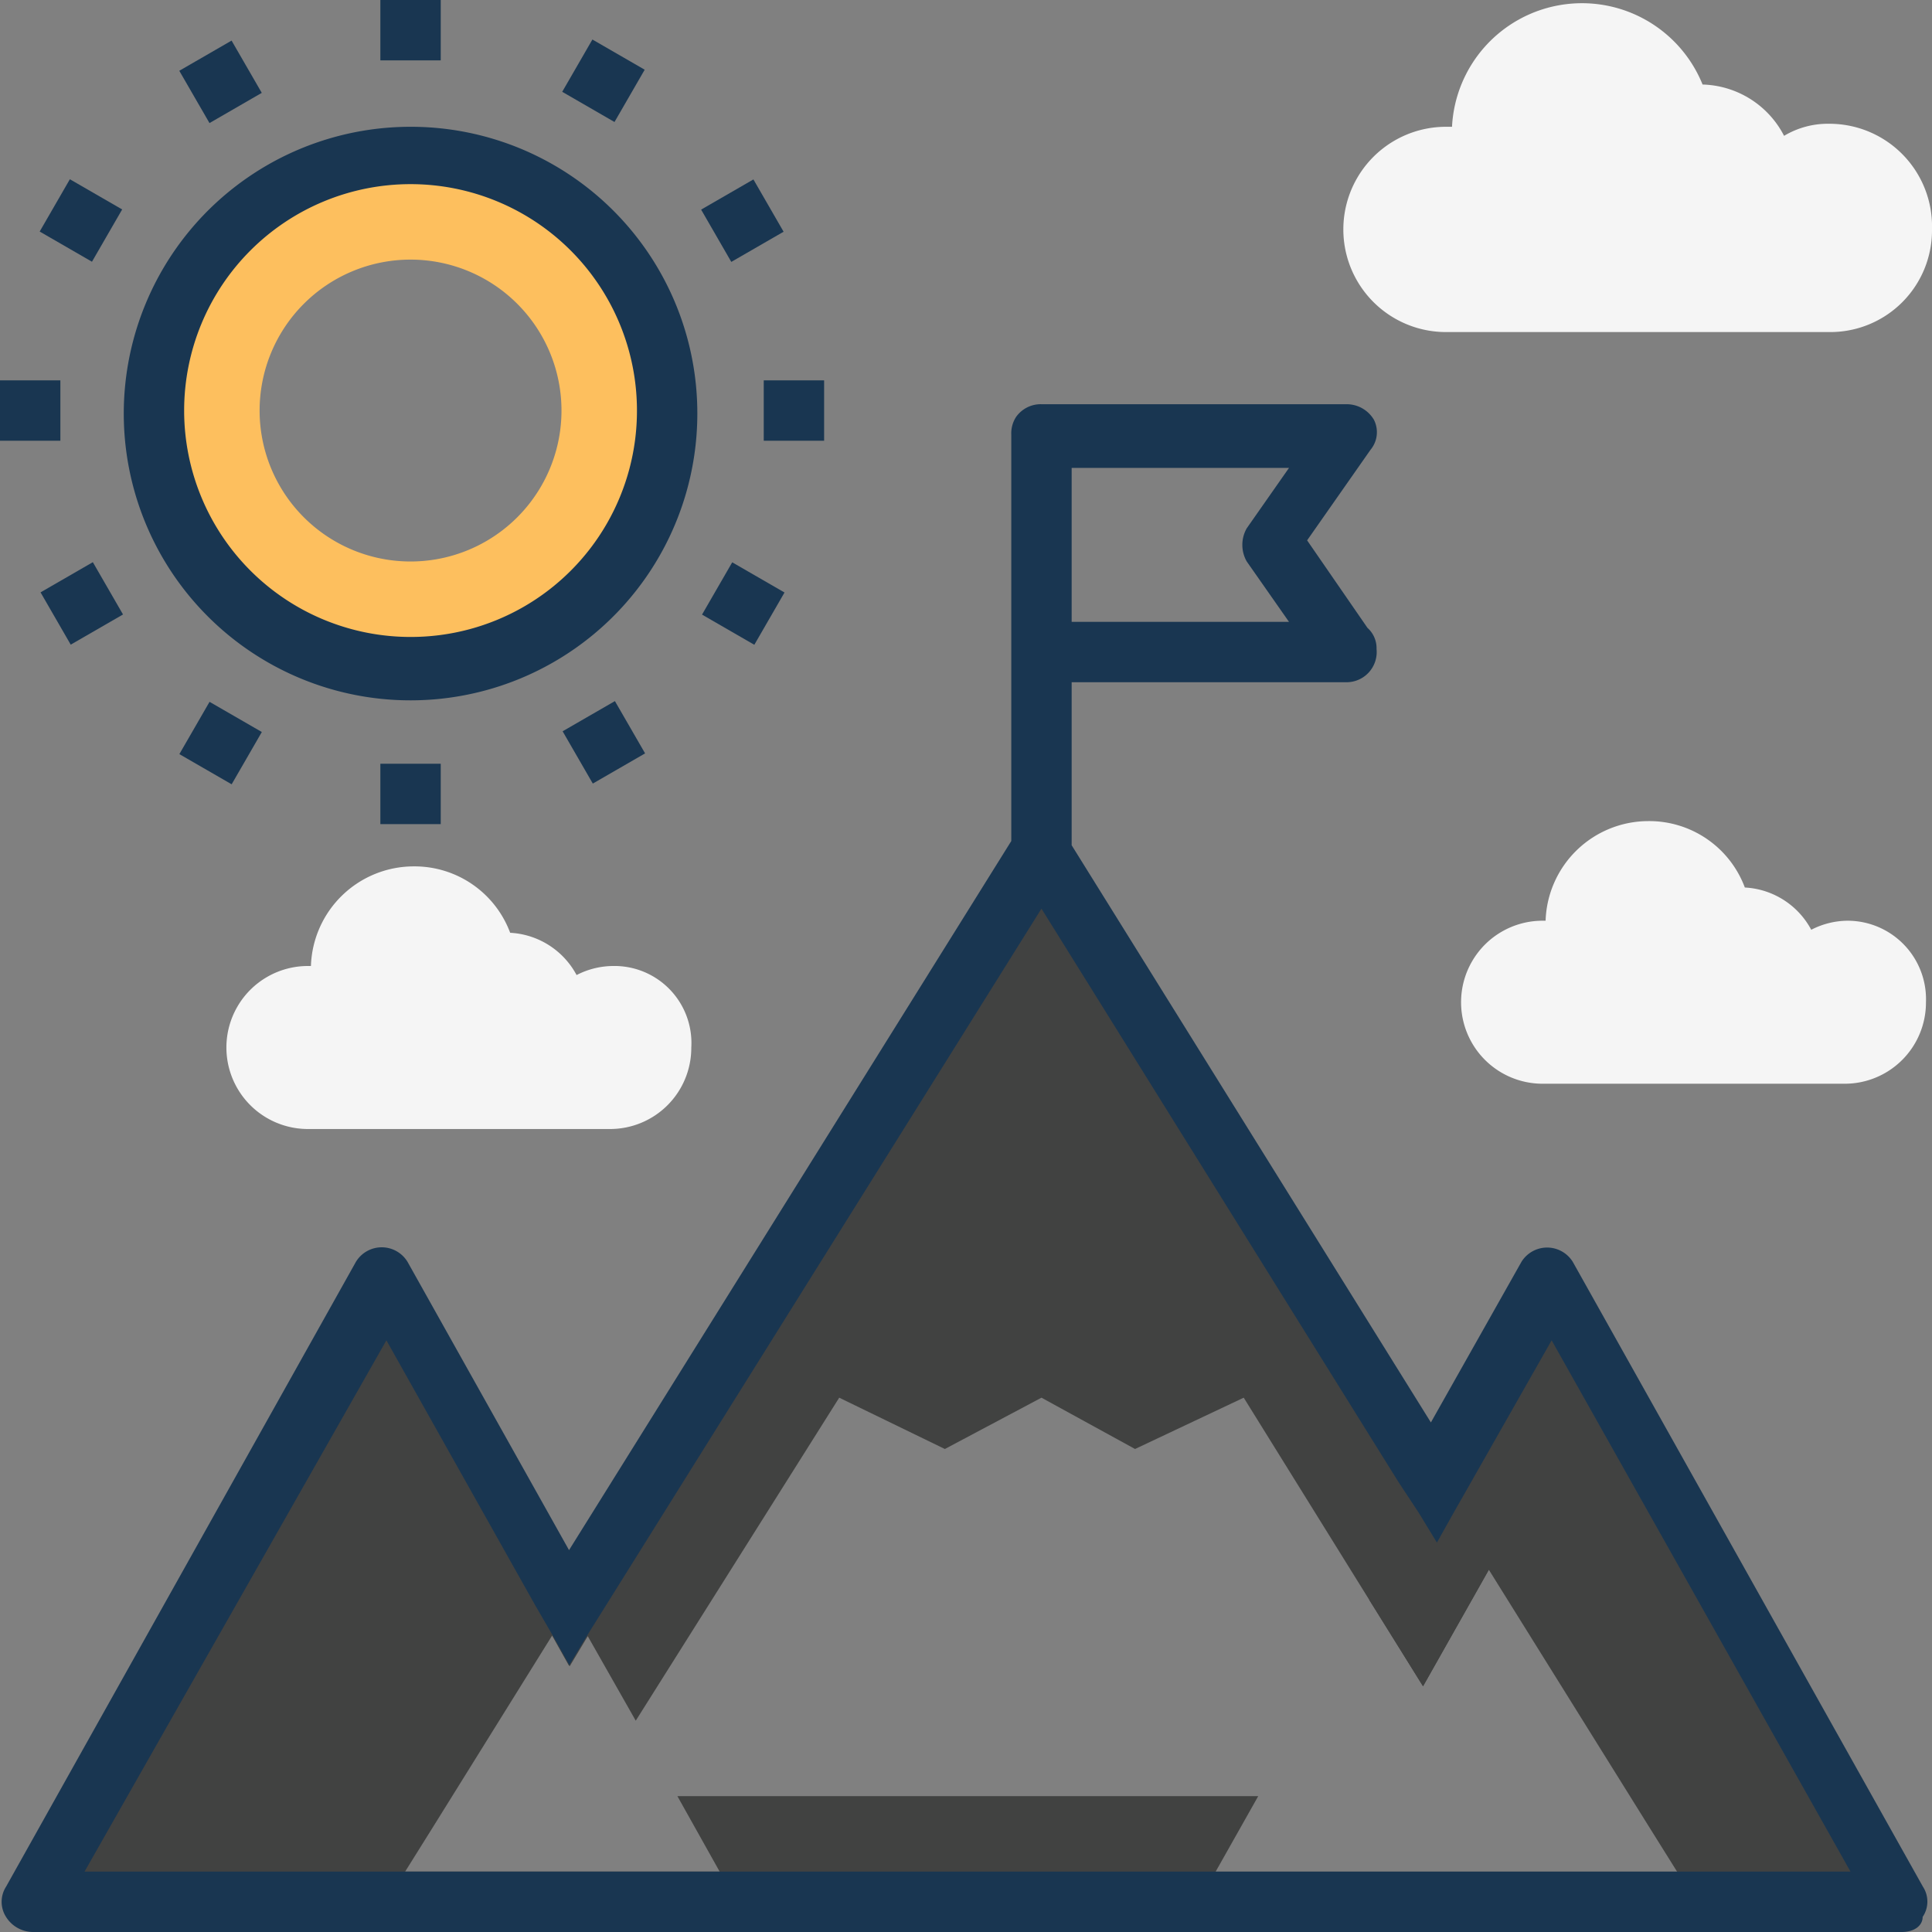 <svg xmlns="http://www.w3.org/2000/svg" viewBox="0 0 64 64"><rect x="0" y="0" width="64" height="64" fill="#808080" stroke="none"/><defs><style>.cls-1{fill:#414241;}.cls-2{fill:#193651;}.cls-3{fill:#fdbf5e;}.cls-4{fill:#f5f5f5;}</style></defs><title>mission</title><g id="Layer_2" data-name="Layer 2"><g id="Layer_1-2" data-name="Layer 1"><g id="OurStory"><g id="Promises"><g id="Mission"><path class="cls-1" d="M23.84,62H13.42l1-1.6,2.7-4.34,1.17-1.88.56,1,.6-1-.56-1L12.8,42.3,1.1,63H24.4Z"/><path class="cls-1" d="M51.4,42.3l-3.86,6.82-.56,1L45.36,53l1.78,2.86L49.32,52l5.26,8.44,1,1.6H40.27l-.57,1H63Z"/><path class="cls-1" d="M48.16,50.11l-.61-1L34.5,28.2l-15.59,25-.6,1,.56,1,.6-1L21.06,57,27.8,46.3,31.3,48l3.2-1.7L37.6,48l3.6-1.7L45.36,53l1.78,2.86L49.32,52ZM55.58,62H40.27l1.41-2.5H22.44l1.4,2.5H13.42l-.62,1H56.2Z"/><path class="cls-2" d="M63.7,62.5,52.1,41.8a1,1,0,0,0-1.7,0l-3,5.32L35.5,28V22.6h9.1a1,1,0,0,0,1-1.1.9.9,0,0,0-.3-.7l-2-2.9,2.1-3a.91.91,0,0,0,.11-1,1.05,1.05,0,0,0-.9-.51H34.5a1,1,0,0,0-.84.42,1,1,0,0,0-.16.59V27.86L18.85,51.35,13.5,41.8a1,1,0,0,0-1.71,0L.2,62.5a.93.93,0,0,0,0,1,1.06,1.06,0,0,0,.91.5H63c.4,0,.69-.2.69-.5A.9.9,0,0,0,63.7,62.5Zm-28.2-47h7.2l-1.4,2a1.11,1.11,0,0,0,0,1.1l1.4,2H35.5ZM2.8,62l10-17.6,4.92,8.76.58,1,.56,1,.6-1,.52-.83L34.5,30.1l11.83,19,.66,1,.61,1,.56-1,.53-.93L51.4,44.4,61.3,62Z"/><path class="cls-3" d="M13.6,5.84a7.76,7.76,0,1,0,7.76,7.76A7.76,7.76,0,0,0,13.6,5.84Zm0,12.76a5,5,0,1,1,5-5A5,5,0,0,1,13.6,18.6Z"/><path class="cls-2" d="M13.6,4.2a9.5,9.5,0,1,0,9.5,9.49A9.49,9.49,0,0,0,13.6,4.2Zm0,16.9a7.5,7.5,0,1,1,7.5-7.5A7.49,7.49,0,0,1,13.6,21.1Z"/><rect class="cls-2" y="12.6" width="2" height="2"/><rect class="cls-2" x="25.3" y="12.6" width="2" height="2"/><rect class="cls-2" x="1.71" y="18.99" width="2" height="2" transform="translate(-9.63 4.03) rotate(-29.99)"/><rect class="cls-2" x="23.59" y="6.31" width="2" height="2" transform="translate(-0.36 13.27) rotate(-29.99)"/><rect class="cls-2" x="6.31" y="23.62" width="2" height="2" transform="translate(-17.67 18.64) rotate(-60.01)"/><rect class="cls-2" x="18.99" y="1.67" width="2" height="2" transform="translate(7.68 18.65) rotate(-59.99)"/><rect class="cls-2" x="12.6" y="25.3" width="2" height="2"/><rect class="cls-2" x="12.6" width="2" height="2"/><rect class="cls-2" x="19" y="23.59" width="2" height="2" transform="translate(-9.61 13.29) rotate(-29.99)"/><rect class="cls-2" x="6.31" y="1.71" width="2" height="2" transform="translate(-0.38 4.02) rotate(-30.01)"/><rect class="cls-2" x="23.62" y="18.99" width="2" height="2" transform="translate(-5 31.32) rotate(-60)"/><rect class="cls-2" x="1.68" y="6.31" width="2" height="2" transform="translate(-4.99 5.97) rotate(-60)"/><path class="cls-4" d="M60.6,4.1a2.82,2.82,0,0,0-1.5.4,3.13,3.13,0,0,0-2.7-1.7,4.31,4.31,0,0,0-8.3,1.4h-.2a3.4,3.4,0,1,0,0,6.8H60.6A3.37,3.37,0,0,0,64,7.6,3.4,3.4,0,0,0,60.6,4.1Z"/><path class="cls-4" d="M20.3,32a2.66,2.66,0,0,0-1.2.3,2.65,2.65,0,0,0-2.2-1.4,3.38,3.38,0,0,0-3.2-2.2A3.41,3.41,0,0,0,10.3,32h-.1a2.7,2.7,0,0,0,0,5.4h10a2.69,2.69,0,0,0,2.7-2.7A2.55,2.55,0,0,0,20.3,32Z"/><path class="cls-4" d="M61.2,30.5a2.66,2.66,0,0,0-1.2.3,2.65,2.65,0,0,0-2.2-1.4,3.38,3.38,0,0,0-3.2-2.2,3.41,3.41,0,0,0-3.4,3.3h-.1a2.7,2.7,0,1,0,0,5.4h10a2.69,2.69,0,0,0,2.7-2.7A2.6,2.6,0,0,0,61.2,30.5Z"/></g></g></g></g></g></svg>